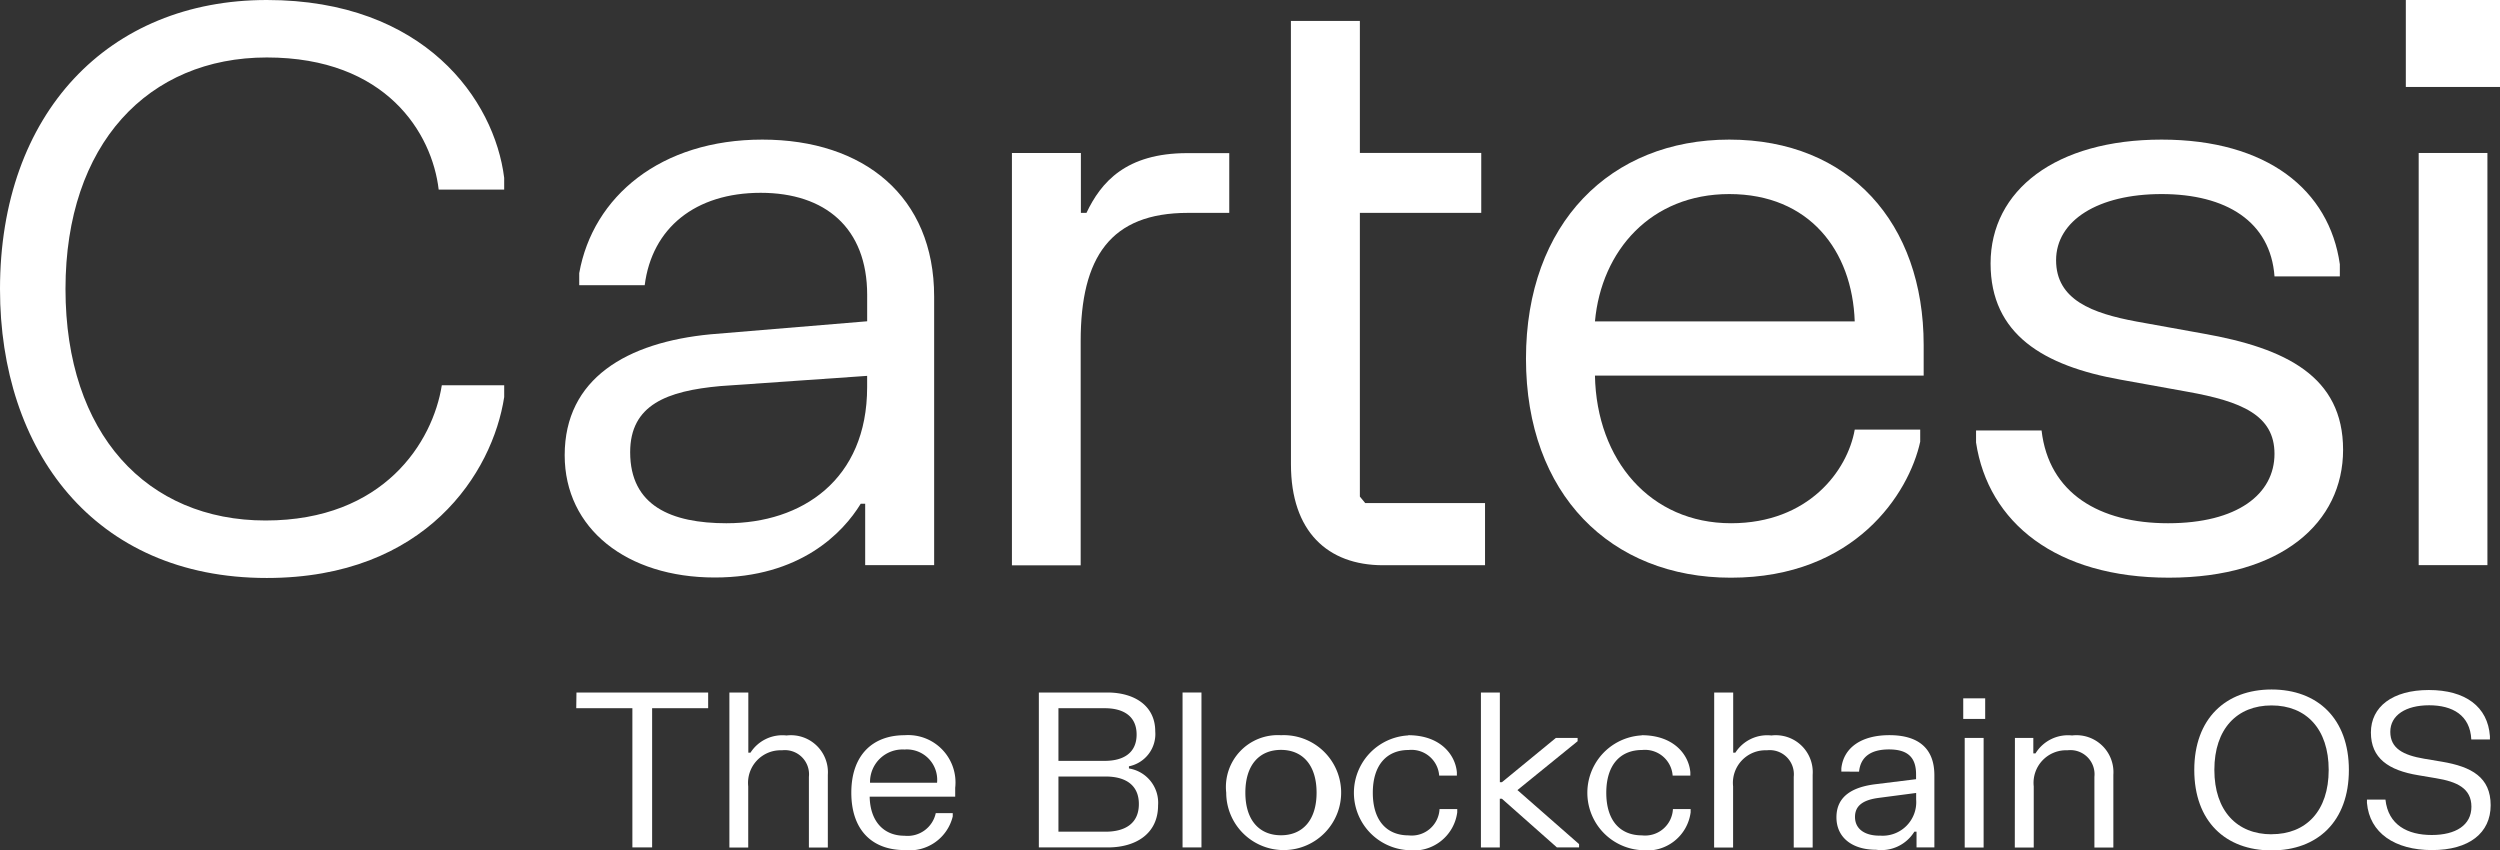 <svg id="logo" xmlns="http://www.w3.org/2000/svg" width="152" height="51.706" viewBox="0 0 152 51.706" fill="#fff">
<rect x="0" y="0" width="152" height="51.706" fill="#333333" stroke="none"/>
<path id="Path_61"  data-name="Path 61" d="M196.793,236.6H204.8v.956h-3.407v8.463h-1.2v-8.463H196.78Z" transform="translate(-161.744 -194.496)"></path>
<path id="Path_62" data-name="Path 62" d="M248.7,236.6h1.151v3.659h.131a2.3,2.3,0,0,1,2.192-1.046,2.249,2.249,0,0,1,2.511,2.392v4.423h-1.151v-4.3a1.468,1.468,0,0,0-1.636-1.614,1.981,1.981,0,0,0-2.053,2.192v3.721H248.7Z" transform="translate(-204.353 -194.496)"></path><path id="Path_63" data-name="Path 63" d="M293.287,251.08a2.88,2.88,0,0,1,3.076,3.2v.538h-5.2c.027,1.465.823,2.374,2.118,2.374a1.751,1.751,0,0,0,1.9-1.374h1.033v.2a2.7,2.7,0,0,1-2.923,2.046c-1.987,0-3.244-1.223-3.244-3.492S291.332,251.08,293.287,251.08Zm1.973,2.891a1.846,1.846,0,0,0-1.982-2.021,1.977,1.977,0,0,0-2.093,2.021Z" transform="translate(-238.287 -206.379)"></path><path id="Path_64" data-name="Path 64" d="M353.61,236.6h4.159c1.648,0,2.918.8,2.918,2.362a2,2,0,0,1-1.6,2.125v.131a2.112,2.112,0,0,1,1.772,2.244c0,1.727-1.354,2.557-3.049,2.557h-4.2Zm1.191.956v3.2h2.825c1.065,0,1.928-.438,1.928-1.6s-.863-1.6-1.928-1.6Zm0,4.152v3.355h2.869c1.151,0,2.021-.477,2.021-1.68s-.87-1.675-2.021-1.675Z" transform="translate(-290.448 -194.496)"></path><path id="Path_65" data-name="Path 65" d="M403.48,246.019h-1.15V236.6h1.15Z" transform="translate(-330.431 -194.496)"></path><path id="Path_66" data-name="Path 66" d="M420.459,251.08a3.494,3.494,0,1,1-3.329,3.494A3.153,3.153,0,0,1,420.459,251.08Zm0,6.083c1.3,0,2.165-.9,2.165-2.591s-.863-2.6-2.165-2.6-2.165.9-2.165,2.6S419.164,257.163,420.459,257.163Z" transform="translate(-342.576 -206.379)"></path><path id="Path_67" data-name="Path 67" d="M463.7,251.08c1.973,0,2.869,1.211,2.956,2.256v.2h-1.076a1.687,1.687,0,0,0-1.858-1.557c-1.327,0-2.177.909-2.177,2.6s.846,2.591,2.179,2.591a1.693,1.693,0,0,0,1.878-1.6h1.076v.2a2.668,2.668,0,0,1-2.975,2.3,3.494,3.494,0,0,1,0-6.978Z" transform="translate(-378.078 -206.379)"></path><path id="Path_68" data-name="Path 68" d="M505.7,242.533l3.748,3.286v.2H508.1l-3.343-2.959h-.129v2.963H503.48V236.6h1.151v5.452h.129l3.277-2.69h1.322v.2Z" transform="translate(-413.44 -194.496)"></path><path id="Path_69" data-name="Path 69" d="M542.826,251.08c1.973,0,2.87,1.211,2.956,2.256v.2h-1.076a1.687,1.687,0,0,0-1.858-1.557c-1.327,0-2.177.909-2.177,2.6s.839,2.591,2.174,2.591a1.692,1.692,0,0,0,1.878-1.6H545.8v.2a2.668,2.668,0,0,1-2.972,2.3,3.495,3.495,0,0,1,0-6.98Z" transform="translate(-443.009 -206.379)"></path><path id="Path_70" data-name="Path 70" d="M582.545,236.6H583.7v3.659h.131a2.3,2.3,0,0,1,2.19-1.046,2.248,2.248,0,0,1,2.511,2.392v4.423h-1.151v-4.3a1.467,1.467,0,0,0-1.634-1.614,1.981,1.981,0,0,0-2.053,2.192v3.721H582.54Z" transform="translate(-478.322 -194.496)"></path><path id="Path_71" data-name="Path 71" d="M624.308,253.291v-.2c.138-1.243,1.2-2.014,2.923-2.014s2.733.771,2.733,2.434V257.9h-1.085v-.956h-.131a2.365,2.365,0,0,1-2.331,1.1c-1.417,0-2.407-.717-2.407-1.973,0-1.295,1-1.838,2.348-2.009l2.493-.308v-.3c0-1.076-.563-1.51-1.648-1.51s-1.727.438-1.818,1.354Zm2.331,3.892a2.042,2.042,0,0,0,2.217-2.192v-.4l-2.283.3c-.877.117-1.435.43-1.435,1.157s.583,1.139,1.492,1.139Z" transform="translate(-512.354 -206.379)"></path><path id="Path_72" data-name="Path 72" d="M667,238.57h1.334v1.255H667Zm1.239,2.409v6.664h-1.15v-6.664Z" transform="translate(-547.635 -196.113)"></path><path id="Path_73" data-name="Path 73" d="M684.487,251.311h1.119v.942h.131a2.319,2.319,0,0,1,2.224-1.092,2.249,2.249,0,0,1,2.511,2.392v4.423H689.32v-4.3a1.468,1.468,0,0,0-1.636-1.614,1.981,1.981,0,0,0-2.053,2.192v3.721H684.48Z" transform="translate(-561.98 -206.445)"></path><path id="Path_74" data-name="Path 74" d="M750.045,235.58c2.792,0,4.7,1.767,4.7,4.892s-1.9,4.892-4.7,4.892-4.7-1.767-4.7-4.892S747.26,235.58,750.045,235.58Zm0,8.8c2.105,0,3.472-1.42,3.472-3.911s-1.367-3.92-3.472-3.92-3.479,1.426-3.479,3.917S747.94,244.384,750.045,244.384Z" transform="translate(-611.933 -193.659)"></path><path id="Path_75" data-name="Path 75" d="M807.631,235.76c2.217,0,3.587,1.008,3.714,2.807v.2h-1.132c-.072-1.483-1.15-2.079-2.563-2.079s-2.362.6-2.362,1.614.793,1.419,2.053,1.634l1.067.179c1.838.307,2.982.961,2.982,2.649s-1.307,2.728-3.565,2.728-3.8-1.04-3.956-2.869v-.2h1.125c.163,1.542,1.347,2.152,2.812,2.152s2.414-.6,2.414-1.72-.882-1.523-2.152-1.732L807,240.943c-1.831-.3-2.891-1.04-2.891-2.6S805.414,235.76,807.631,235.76Z" transform="translate(-659.958 -193.807)"></path><path id="Path_76" data-name="Path 76" d="M825.579,53.69V78.749H821.4V53.69Z" transform="translate(-674.344 -44.389)"></path><rect id="Rectangle_235" data-name="Rectangle 235" width="5.726" height="5.287" transform="translate(146.274)"></rect><path id="Path_77" data-name="Path 77" d="M531.12,49.16c7.306,0,11.819,5.079,11.819,12.484v1.863H522.953c.1,5.149,3.372,8.978,8.275,8.978,4.708,0,7.079-3.19,7.52-5.692h3.981v.735c-.687,3.138-3.96,8.268-11.512,8.268-7.306,0-12.457-5.079-12.457-13.318S523.911,49.16,531.12,49.16Zm7.627,11.055c-.147-4.315-2.773-7.744-7.627-7.744-4.758,0-7.776,3.429-8.167,7.744Z" transform="translate(-425.98 -40.672)"></path><path id="Path_78" data-name="Path 78" d="M682.62,49.16c6.424,0,10.2,3.069,10.838,7.579v.737h-3.972c-.244-3.336-2.941-5.005-6.865-5.005-3.874,0-6.415,1.614-6.415,4.024s2.2,3.228,4.894,3.727l4.071.735c5,.882,8.485,2.6,8.485,7.062,0,4.414-3.729,7.776-10.594,7.776s-10.985-3.363-11.722-8.217v-.735h3.983c.441,3.824,3.52,5.642,7.69,5.642,4.216,0,6.472-1.768,6.472-4.22,0-2.355-2.01-3.189-5.3-3.777l-4.071-.735c-4.663-.834-7.891-2.748-7.891-7.062C672.224,52.229,676.2,49.16,682.62,49.16Z" transform="translate(-551.196 -40.672)"></path><path id="Path_79" data-name="Path 79" d="M439.06,8.93h4.193v8.027h7.38V20.6h-7.38V37.85l.325.393h7.285v3.78h-6.2c-3.375,0-5.6-2.059-5.6-6.13Z" transform="translate(-360.573 -7.657)"></path><path id="Path_80" data-name="Path 80" d="M193.744,57.279c.832-4.663,4.953-8.119,11.132-8.119s10.447,3.459,10.447,9.541V75.032h-4.193V71.3h-.271c-1.076,1.765-3.678,4.484-8.876,4.484-5.346,0-9.123-2.97-9.123-7.434,0-4.663,3.777-6.865,8.877-7.353l9.514-.791V58.6c0-4.069-2.55-6.205-6.474-6.205-3.972,0-6.61,2.136-7.052,5.617h-3.981Zm8.967,15.206c4.561,0,8.538-2.633,8.538-8.273v-.687l-8.926.621c-3.228.294-5.482,1.128-5.482,4.021,0,3.253,2.487,4.319,5.872,4.319Z" transform="translate(-158.527 -40.672)"></path><path id="Path_81" data-name="Path 81" d="M348.673,53.69v3.642h.339c.884-1.865,2.4-3.633,6.132-3.633h2.55v3.633h-2.511c-4.708,0-6.523,2.69-6.523,7.8V78.76h-4.18V53.69Z" transform="translate(-282.955 -44.389)"></path><path id="Path_82" data-name="Path 82" d="M17.641,1.83c9.584,0,13.843,6.067,14.433,10.811v.717H28.092c-.4-3.422-3.18-8.034-10.45-8.034-7.2,0-12.24,5.249-12.24,14.076s4.962,14.076,12.163,14.076S27.738,28.7,28.282,25.254h3.793v.717c-.708,4.6-4.756,11-14.433,11C7.1,36.972,1.42,29.181,1.42,19.409,1.42,8.718,8.011,1.83,17.641,1.83Z" transform="translate(-1.42 -1.83)"></path></svg>